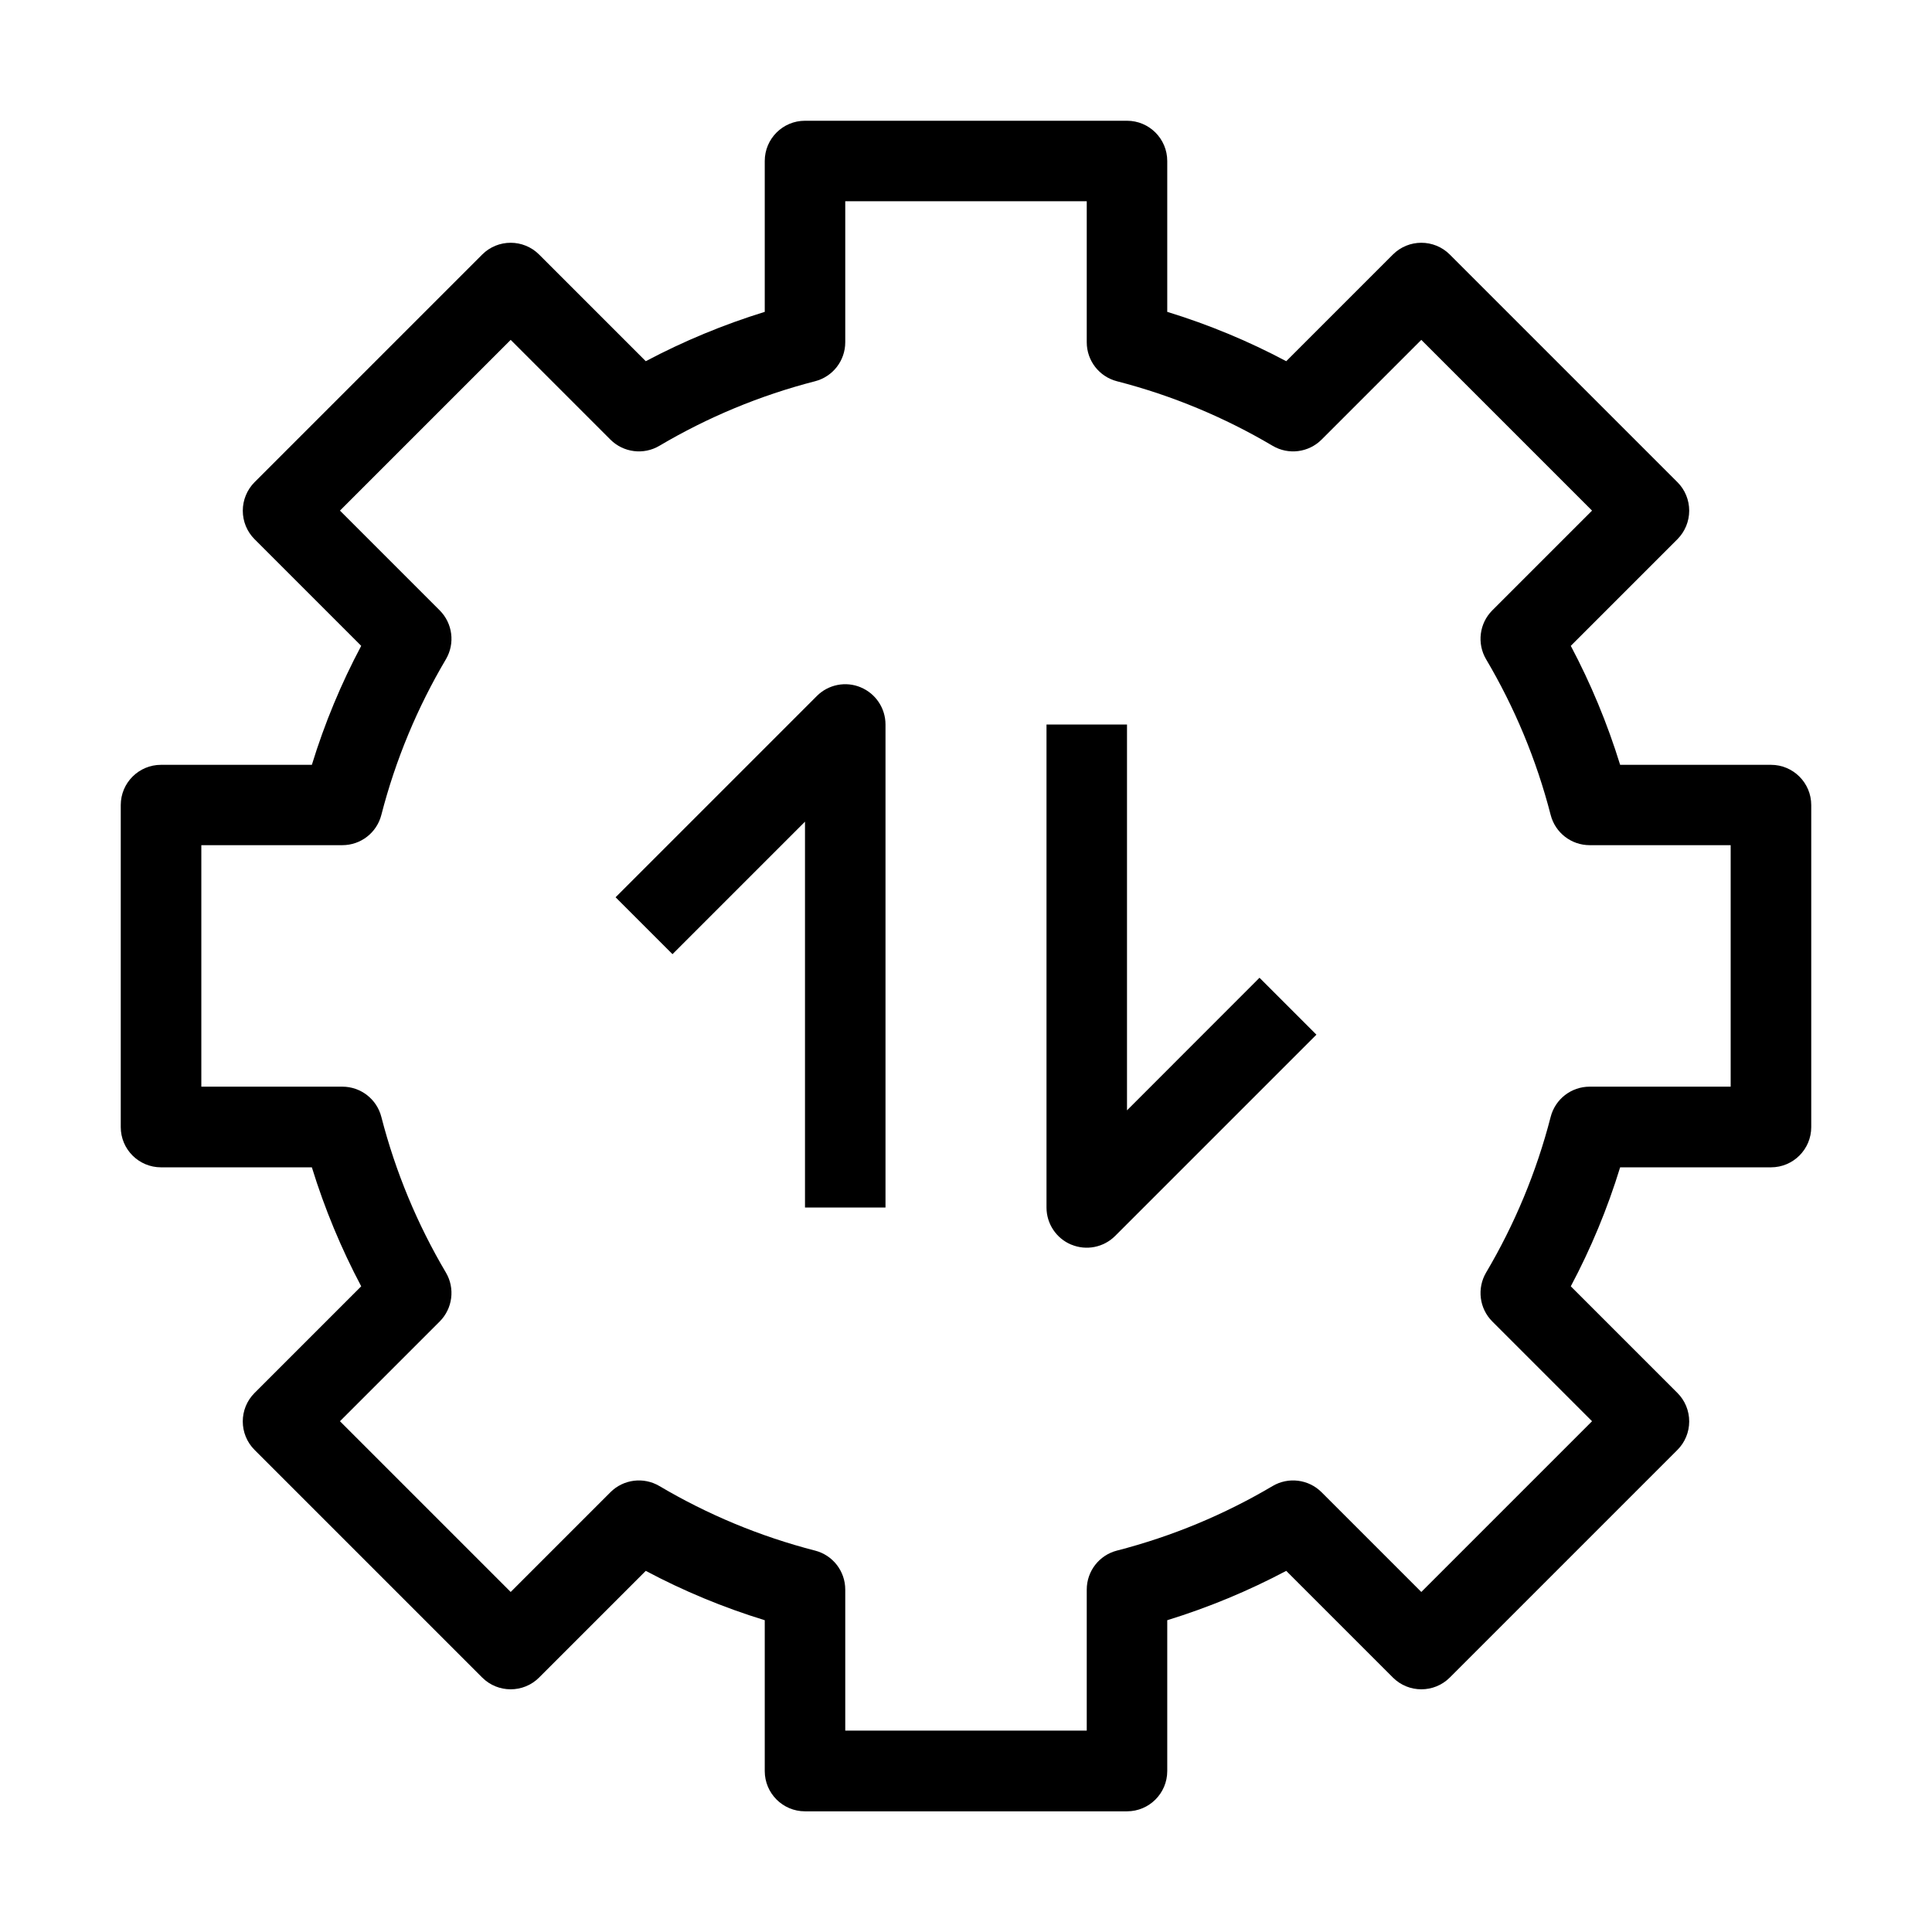<svg xmlns="http://www.w3.org/2000/svg" fill="none" height="24" viewBox="0 0 24 24" width="24"><g clip-rule="evenodd" fill="#000" fill-rule="evenodd"><path d="m9.5 2c0-.276.224-.5.5-.5h4c.276 0 .5.224.5.5v1.874c.515.158 1.01.364 1.478.613l1.325-1.325c.195-.195.512-.195.707 0l2.828 2.828c.094.094.146.221.146.354 0 .133-.053.26-.146.354l-1.325 1.325c.248.468.454.963.613 1.478h1.874c.276 0 .5.224.5.5v4c0 .276-.224.5-.5.5h-1.874c-.158.515-.364 1.01-.613 1.478l1.325 1.325c.094.094.146.221.146.354 0 .133-.053.26-.146.353l-2.828 2.828c-.195.195-.512.195-.707 0l-1.325-1.325c-.468.248-.963.454-1.478.613v1.874c0 .276-.224.5-.5.5h-4c-.276 0-.5-.224-.5-.5v-1.874c-.515-.158-1.01-.364-1.478-.613l-1.325 1.325c-.195.195-.512.195-.707 0l-2.828-2.828c-.195-.195-.195-.512 0-.707l1.325-1.325c-.248-.468-.454-.963-.613-1.478h-1.874c-.276 0-.5-.224-.5-.5v-4c0-.276.224-.5.5-.5h1.874c.158-.515.364-1.01.613-1.478l-1.325-1.325c-.094-.094-.146-.221-.146-.354 0-.133.053-.26.146-.354l2.828-2.828c.195-.195.512-.195.707 0l1.325 1.325c.468-.248.963-.454 1.478-.613zm1 .5v1.752c0 .228-.154.427-.375.484-.688.177-1.337.449-1.934.802-.196.116-.447.084-.608-.077l-1.239-1.239-2.121 2.121 1.239 1.239c.161.161.193.411.077.608-.353.597-.625 1.246-.802 1.934-.057.221-.256.375-.484.375h-1.752v3h1.752c.228 0 .427.154.484.375.177.688.449 1.337.802 1.934.116.196.084.447-.077.608l-1.239 1.239 2.121 2.121 1.239-1.239c.161-.161.411-.193.608-.077.597.353 1.246.625 1.934.802.221.057.375.256.375.484v1.752h3v-1.752c0-.228.154-.427.375-.484.688-.177 1.337-.449 1.934-.802.196-.116.447-.084.608.077l1.239 1.239 2.121-2.121-1.239-1.239c-.161-.161-.193-.411-.077-.608.353-.597.625-1.246.802-1.934.057-.221.256-.375.484-.375h1.752v-3h-1.752c-.228 0-.427-.154-.484-.375-.177-.688-.449-1.337-.802-1.934-.116-.196-.084-.447.077-.608l1.239-1.239-2.121-2.121-1.239 1.239c-.161.161-.411.193-.608.077-.597-.353-1.246-.625-1.934-.802-.221-.057-.375-.256-.375-.484v-1.752z"></path><path d="m10.691 8.538c.187.077.309.26.309.462v6h-1v-4.793l-1.646 1.646-.707-.707 2.5-2.5c.143-.143.358-.186.545-.108z"></path><path d="m13.309 15.462c-.187-.077-.309-.26-.309-.462v-6h1v4.793l1.646-1.647.707.707-2.5 2.5c-.143.143-.358.186-.545.108z"></path></g></svg>